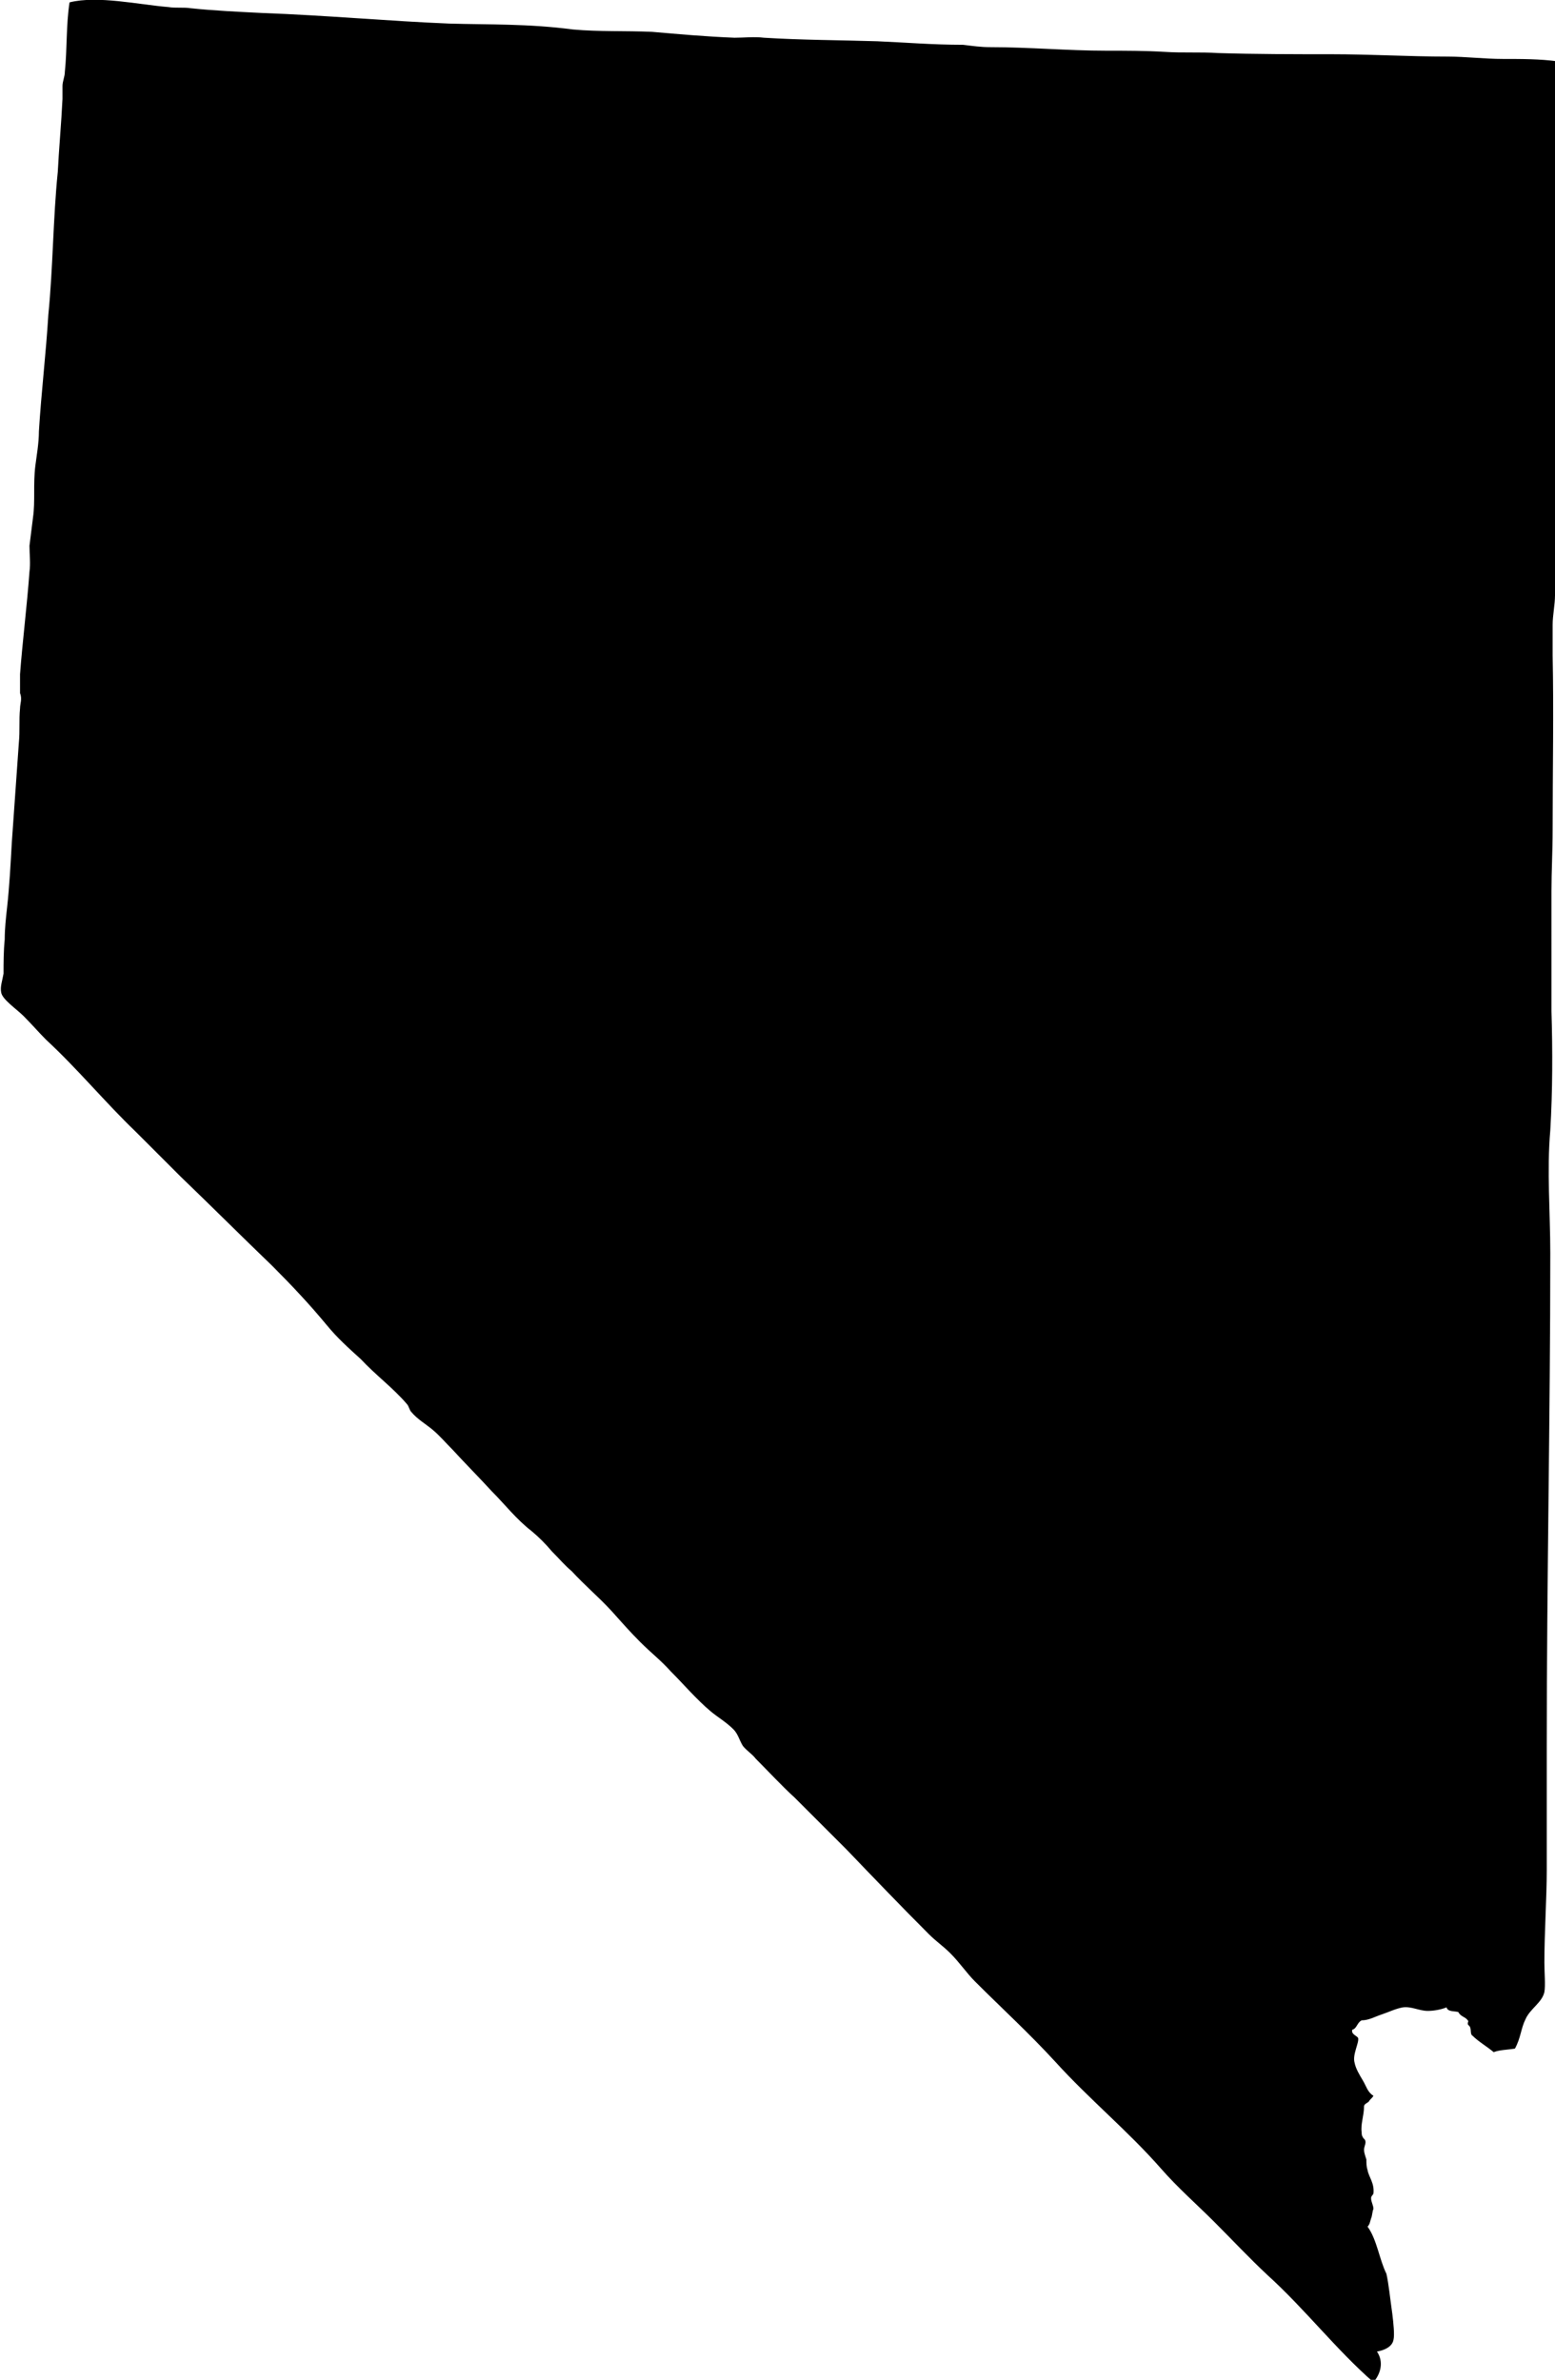 <svg xmlns="http://www.w3.org/2000/svg" viewBox="0 0 131.9 201.9"><path d="M1.7 60.1c-.1 1 0 1.9-.1 2.9-.2 2.9-.4 5.7-.6 8.5C.9 73.3.8 75.2.6 77c-.1.9-.2 1.8-.2 2.7-.1 1-.1 2-.1 2.9-.1.6-.3 1.1-.2 1.6.1.6 1.3 1.4 1.9 2 .7.7 1.3 1.4 1.9 2 2.7 2.5 5 5.3 7.6 7.8l3.8 3.8c2.6 2.5 5.2 5.1 7.8 7.6 1.6 1.6 3.2 3.3 4.6 5 .9 1.1 1.9 2 2.9 2.9 1.2 1.3 2.8 2.5 3.9 3.8.2.2.2.5.4.7.5.6 1.2 1 1.8 1.5.6.5 1.1 1.1 1.7 1.7 1.1 1.2 2.2 2.3 3.3 3.5 1.1 1.1 2.1 2.4 3.4 3.4.6.5 1.2 1.1 1.7 1.7.6.6 1.1 1.2 1.7 1.7 1.1 1.2 2.3 2.2 3.4 3.4.8.9 1.6 1.8 2.4 2.6.9.9 1.8 1.6 2.6 2.5 1.1 1.1 2.2 2.4 3.4 3.4.6.5 1.3.9 1.9 1.5.4.4.5.9.8 1.4.3.4.8.7 1.1 1.1 1.1 1.1 2.2 2.3 3.3 3.3l4.4 4.4c2.3 2.4 4.7 4.9 7 7.2.6.6 1.2 1 1.8 1.6.8.8 1.4 1.7 2.1 2.4 2.3 2.3 4.6 4.4 6.8 6.8 2.9 3.2 6.2 5.9 9 9.1 1.4 1.6 3 3 4.5 4.5s3 3.1 4.5 4.5c3.2 2.9 5.8 6.3 9 9.1.6-.7.9-1.7.3-2.6.6-.1 1.3-.4 1.4-1 .1-.4 0-1.4-.1-2.2-.2-1.4-.3-2.5-.5-3.4-.6-1.2-.8-2.9-1.6-4 .2-.2.2-.4.3-.7.1-.2.1-.6.2-.8 0-.3-.2-.6-.2-.9 0-.2.1-.2.2-.4.1-.9-.4-1.4-.5-2-.1-.3-.1-.6-.1-.9-.1-.3-.2-.6-.2-.8 0-.3.2-.6.1-.8 0-.1-.2-.2-.2-.3-.1-.1-.1-.3-.1-.4-.1-.7.2-1.4.2-2.2 0-.2.3-.3.4-.4.1-.2.3-.3.4-.5-.5-.3-.6-.8-.9-1.3-.3-.5-.6-1-.7-1.5-.2-.7.4-1.7.3-2.1-.1-.2-.6-.3-.5-.7.4-.1.4-.6.8-.8.6 0 1.1-.3 1.7-.5.6-.2 1.2-.5 1.8-.6.7-.1 1.4.3 2.1.3.5 0 1.1-.1 1.6-.3.1.4.7.3 1 .4.2.4.6.4.8.7.1.1 0 .1 0 .3 0 .1.2.2.2.3.1.2 0 .6.2.7.5.5 1.2.9 1.8 1.4.5-.2 1.2-.2 1.8-.3.5-.9.5-1.7.9-2.5.4-.9 1.4-1.4 1.6-2.3.1-.6 0-1.6 0-2.5 0-2.6.2-5.5.2-7.8v-10.5c0-14.4.3-27.8.3-41.9 0-3.4-.3-7 0-10.4.2-3.4.2-6.8.1-10.1V75.6c0-1.7.1-3.4.1-5.1 0-5.3.1-10 0-14.9V53c0-.8.2-1.7.2-2.5 0-6.6.1-13.9.2-20.5 0-1.7-.1-3.4 0-5.1 0-.2.1-.3.1-.5s-.1-.3-.1-.5c0-.4.1-.7.1-1.1-.2-5.3 0-11.7-.1-17.6-1.5-.2-3-.2-4.6-.2-1.6 0-3.2-.2-4.7-.2-3.3 0-6.6-.2-9.9-.2-3.2 0-6.4 0-9.6-.1-1.5-.1-3 0-4.5-.1-1.7-.1-3.3-.1-5-.1-3.2 0-6.5-.3-9.8-.3-.8 0-1.5-.1-2.3-.2-2.6 0-4.9-.2-7.3-.3-3.2-.1-6.4-.1-9.6-.3-.8-.1-1.7 0-2.5 0-2.5-.1-4.7-.3-7-.5-2.3-.1-4.5 0-6.7-.2-3.8-.5-7.1-.4-10.5-.5-5-.2-10.4-.7-15.9-.9-2-.1-4.1-.2-6-.4-.6-.1-1.3 0-1.9-.1-2.5-.2-6-1-8.4-.4-.3 1.9-.2 4-.4 5.9 0 .4-.2.8-.2 1.2v1.1c-.1 2.1-.3 4.2-.4 6.2-.4 3.9-.4 8.1-.8 12.1-.2 3.3-.6 6.6-.8 9.9 0 1-.2 2.1-.3 2.9-.2 1.6 0 3-.2 4.4l-.3 2.4c0 .7.1 1.5 0 2.2-.2 2.8-.6 6-.8 8.7v1.6c.2.5 0 .9 0 1.3z"/>
</svg>
